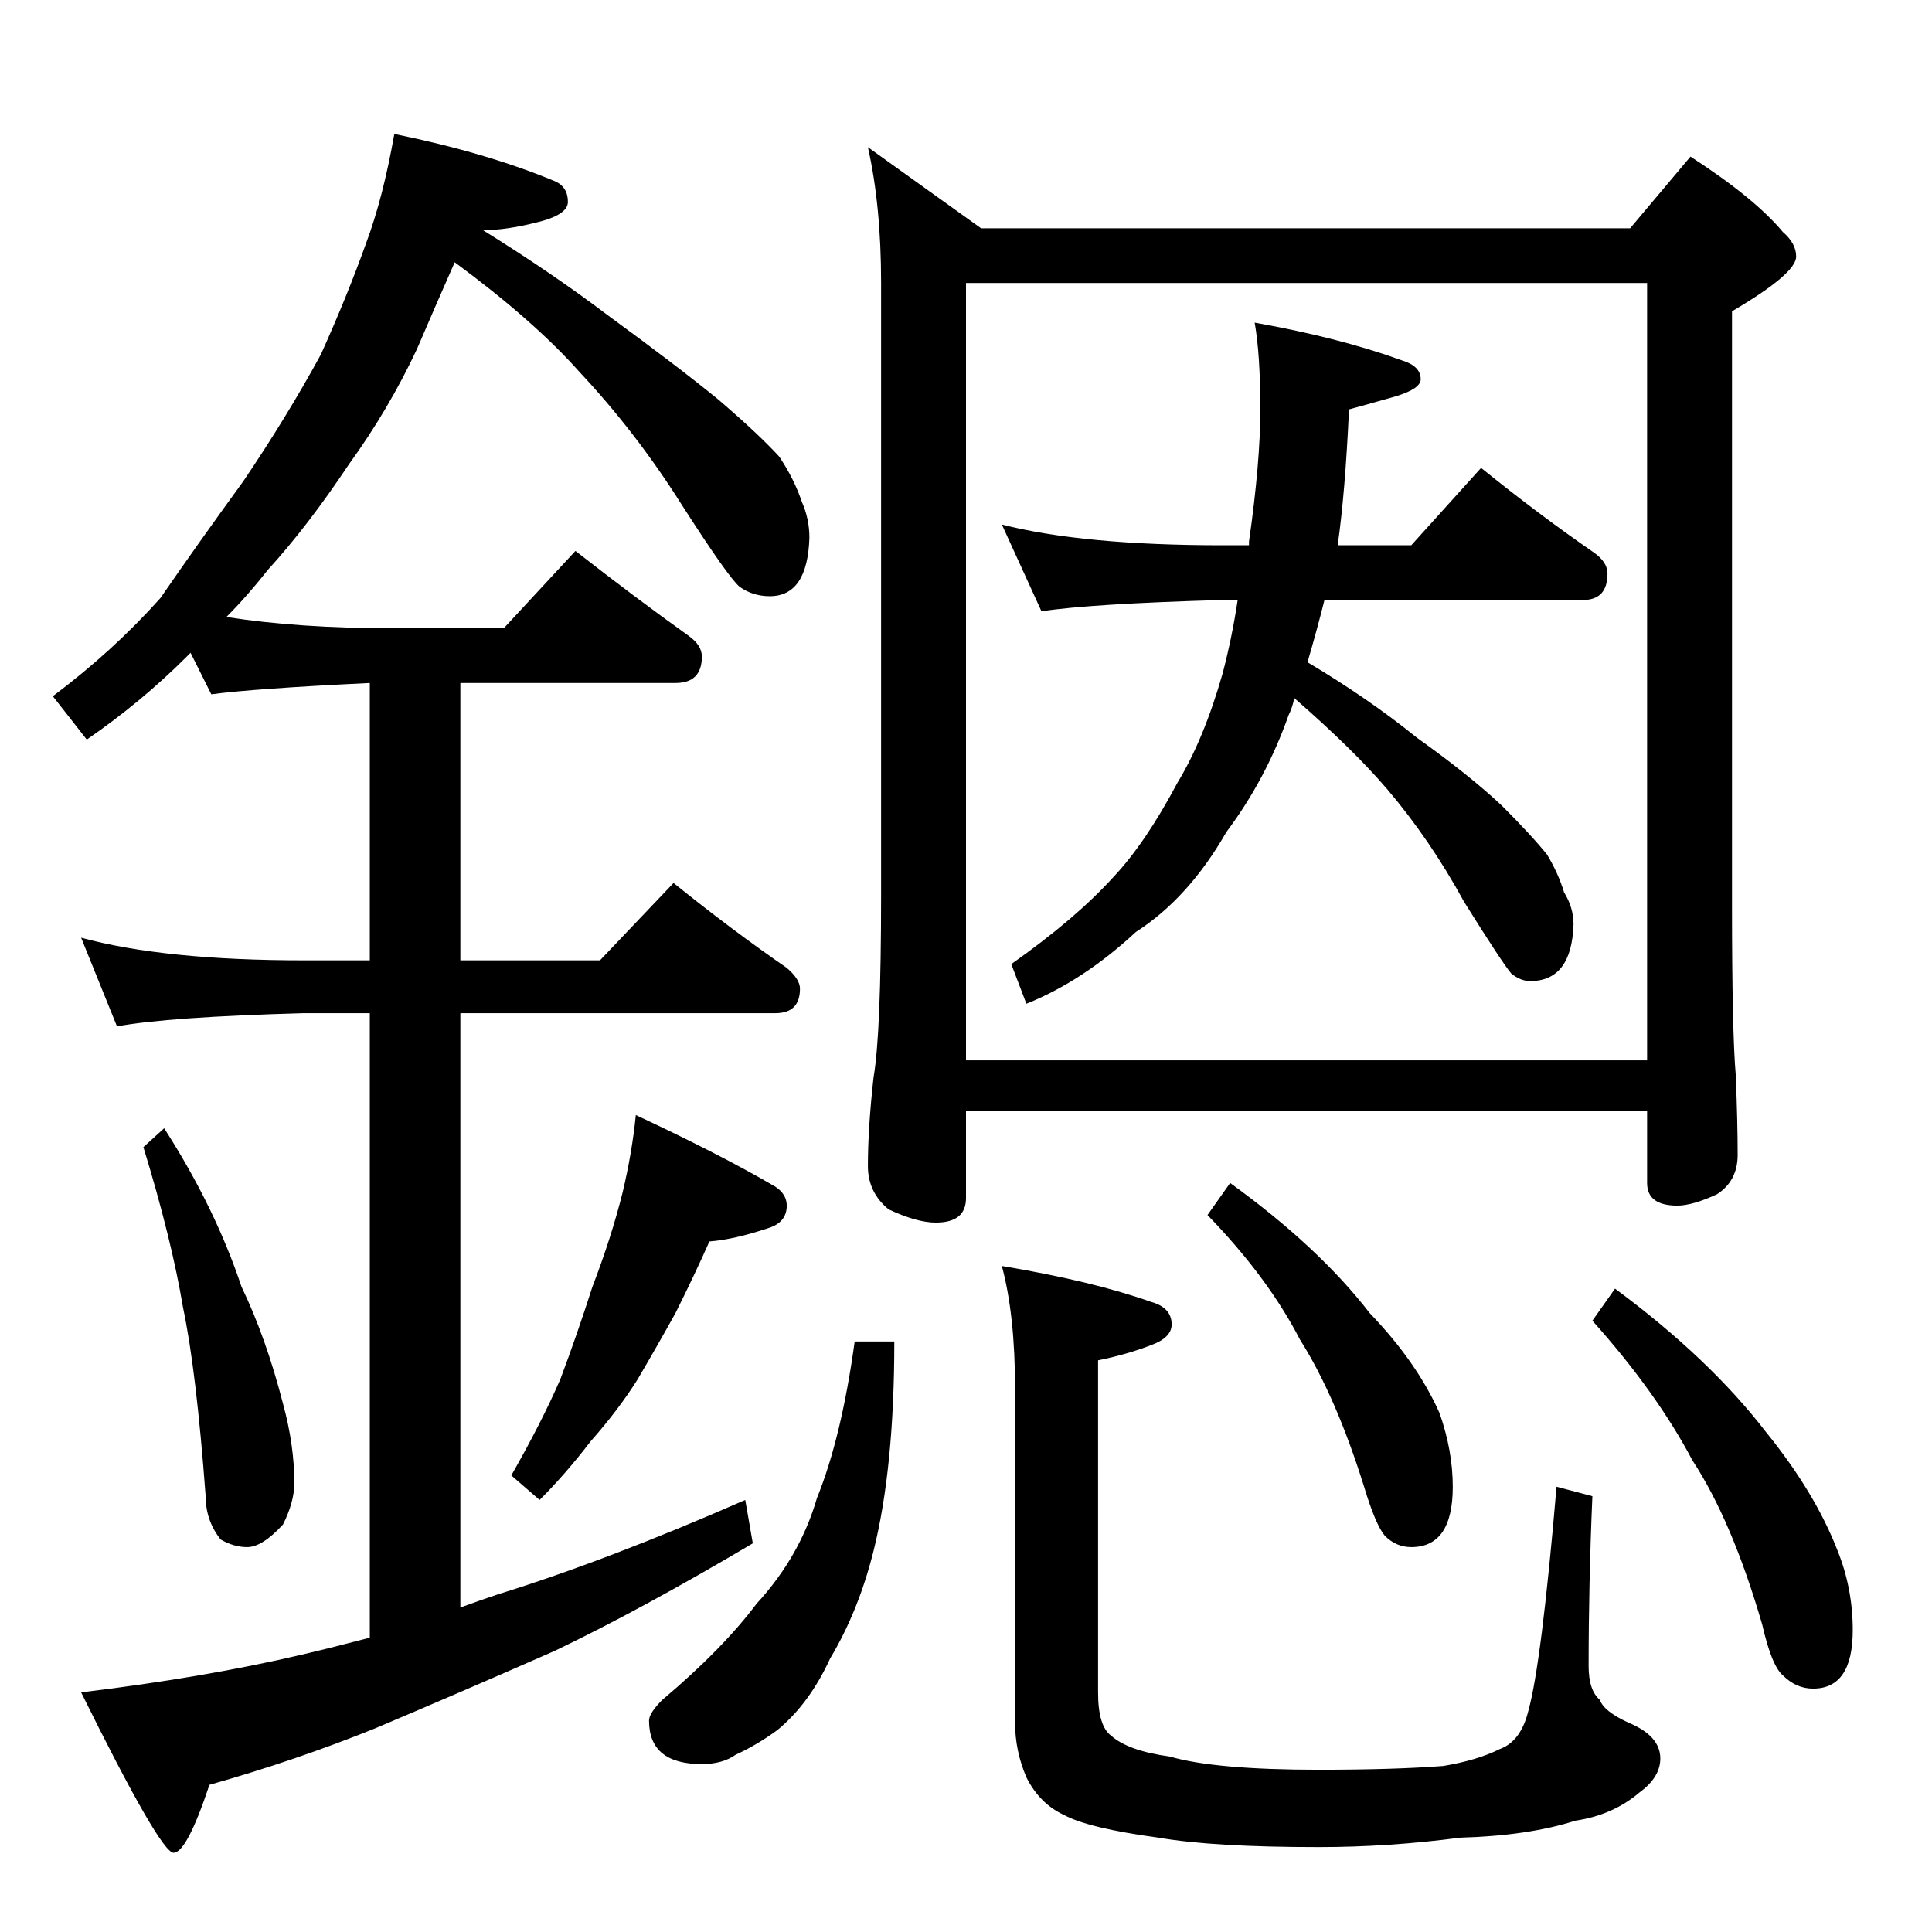 <?xml version="1.0" standalone="no"?>
<!DOCTYPE svg PUBLIC "-//W3C//DTD SVG 1.1//EN" "http://www.w3.org/Graphics/SVG/1.1/DTD/svg11.dtd" >
<svg xmlns="http://www.w3.org/2000/svg" xmlns:xlink="http://www.w3.org/1999/xlink" version="1.1" viewBox="0 -204 1024 1024">
  <g transform="matrix(1 0 0 -1 0 820)">
   <path fill="currentColor"
d="M209 953q49 -10 85 -25q7 -3 7 -11q0 -7 -17 -11q-16 -4 -28 -4q37 -23 66 -45q37 -27 59 -45q21 -18 32 -30q8 -12 12 -24q4 -9 4 -19q-1 -31 -21 -31q-9 0 -16 5q-6 5 -31 44q-24 38 -54 70q-24 27 -66 58q-11 -25 -20 -46q-15 -32 -36 -61q-22 -33 -43 -56
q-11 -14 -22 -25q38 -6 89 -6h58l38 41q32 -25 60 -45q7 -5 7 -11q0 -14 -14 -14h-114v-147h74l39 41q31 -25 60 -45q7 -6 7 -11q0 -13 -13 -13h-167v-315q11 4 20 7q58 18 131 50l4 -23q-59 -35 -105 -57q-50 -22 -95 -41q-42 -17 -88 -30q-12 -36 -19 -36t-49 85
q66 8 117 20q17 4 36 9v331h-35q-72 -2 -99 -7l-19 47q44 -12 118 -12h35v147q-62 -3 -84 -6l-11 22l-2 -2q-24 -24 -53 -44l-18 23q32 24 57 52q20 29 44 62q23 34 41 67q14 31 24 59q9 24 15 58zM87 426q27 -42 41 -84q13 -27 22 -62q6 -22 6 -42q0 -10 -6 -22
q-11 -12 -19 -12q-7 0 -14 4q-8 10 -8 23q-5 67 -12 100q-6 36 -21 85zM337 433q45 -21 74 -38q6 -4 6 -10q0 -9 -10 -12q-18 -6 -31 -7q-8 -18 -18 -38q-10 -18 -20 -35q-10 -16 -25 -33q-13 -17 -27 -31l-15 13q16 28 26 51q9 24 17 49q10 26 16 50q5 21 7 41zM460 946
l60 -43h344l32 38q34 -22 49 -40q7 -6 7 -13q0 -9 -34 -29v-315q0 -67 2 -90q1 -25 1 -42q0 -14 -11 -21q-13 -6 -21 -6q-16 0 -16 12v38h-361v-46q0 -13 -16 -13q-10 0 -25 7q-11 9 -11 23q0 20 3 47q4 23 4 97v324q0 41 -7 72zM512 462h361v412h-361v-412zM531 746
q43 -11 117 -11h14v2q6 42 6 70q0 29 -3 46q45 -8 78 -20q10 -3 10 -10q0 -5 -13 -9q-14 -4 -25 -7q-2 -44 -6 -72h39l37 41q31 -25 60 -45q7 -5 7 -11q0 -14 -13 -14h-137q-4 -16 -9 -33q32 -19 58 -40q28 -20 45 -36q16 -16 24 -26q6 -10 9 -20q5 -8 5 -17q-1 -30 -23 -30
q-5 0 -10 4q-5 6 -25 38q-18 33 -41 60q-18 21 -49 48q-1 -5 -3 -9q-12 -34 -33 -62q-20 -35 -48 -53q-28 -26 -58 -38l-8 21q34 24 54 46q17 18 34 50q14 23 24 58q5 19 8 39h-8q-70 -2 -96 -6zM453 313h21q0 -67 -11 -111q-8 -32 -23 -57q-11 -24 -28 -38q-11 -8 -22 -13
q-7 -5 -18 -5q-28 0 -28 23q0 4 7 11q32 27 50 51q23 25 32 56q13 32 20 83zM531 353q48 -8 79 -19q11 -3 11 -12q0 -7 -11 -11q-13 -5 -28 -8v-176q0 -18 7 -23q9 -8 31 -11q24 -7 79 -7q40 0 66 2q18 3 30 9q11 4 15 20q7 25 15 119l19 -5q-2 -46 -2 -90q0 -13 6 -18
q2 -6 15 -12q17 -7 17 -19q0 -10 -11 -18q-14 -12 -34 -15q-25 -8 -61 -9q-38 -5 -75 -5q-56 0 -85 5q-37 5 -50 12q-13 6 -20 20q-6 14 -6 29v177q0 39 -7 65zM652 397q47 -34 74 -69q25 -26 37 -53q7 -20 7 -39q0 -32 -22 -32q-8 0 -14 6q-5 6 -11 26q-15 48 -34 78
q-17 33 -49 66zM856 341q50 -37 80 -76q26 -32 38 -63q8 -20 8 -42q0 -31 -21 -31q-9 0 -16 7q-6 5 -11 27q-16 55 -37 87q-19 36 -53 74z" />
  </g>

</svg>
